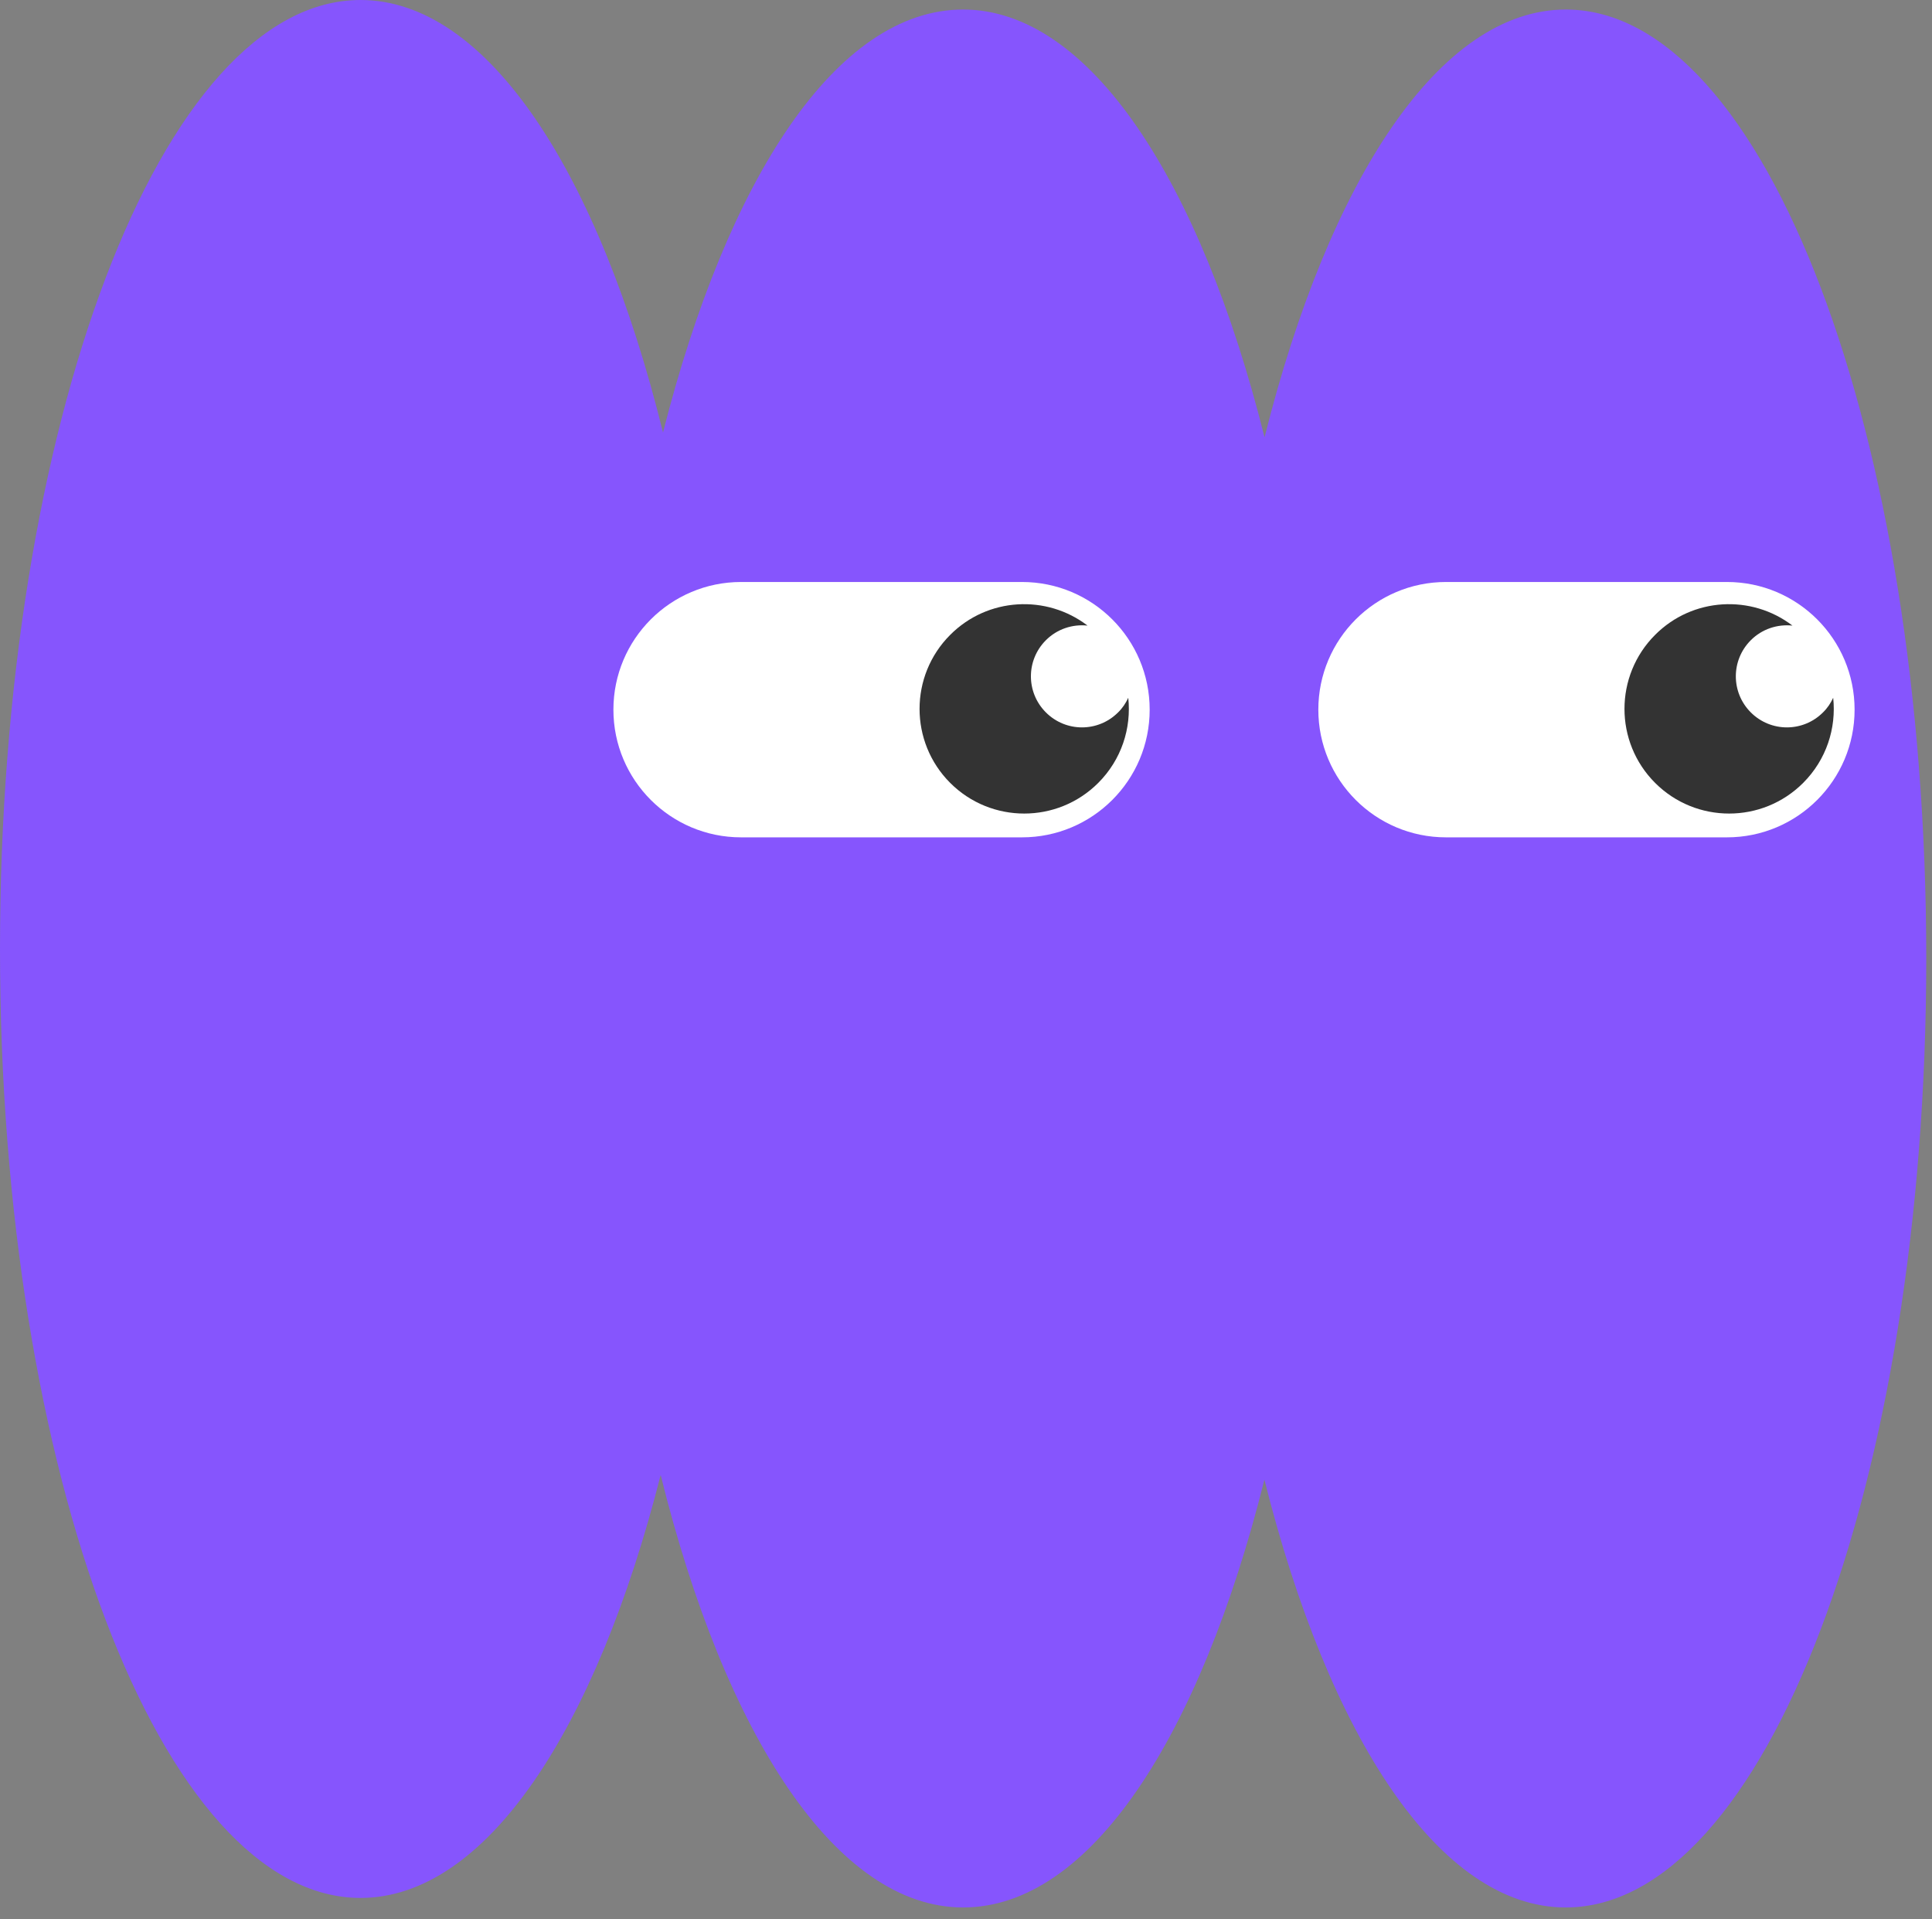 <svg width="148" height="147" viewBox="0 0 148 147" fill="none" xmlns="http://www.w3.org/2000/svg">
<rect x="0" y="0" width="148" height="147" fill="#808080" stroke="none"/>
<g clip-path="url(#clip0_14237_2297)">
<path d="M119.95 0.73C110.3 0.73 101.81 13.76 96.87 33.5C91.93 13.76 83.44 0.73 73.78 0.73C64.12 0.73 55.74 13.6 50.79 33.13C45.87 13.19 37.33 0 27.62 0C12.37 0 0 32.55 0 72.69C0 112.83 12.37 145.38 27.62 145.38C37.21 145.38 45.66 132.51 50.61 112.98C55.54 132.92 64.07 146.11 73.78 146.11C83.49 146.11 91.92 133.08 96.86 113.34C101.8 133.07 110.29 146.11 119.94 146.11C135.2 146.11 147.56 113.56 147.56 73.42C147.56 33.28 135.2 0.73 119.95 0.73Z" fill="#8655FD"/>
<path d="M78.29 44.58H56.77C51.369 44.58 46.99 48.959 46.99 54.36C46.99 59.761 51.369 64.14 56.77 64.14H78.29C83.691 64.14 88.07 59.761 88.07 54.36C88.07 48.959 83.691 44.58 78.29 44.58Z" fill="white"/>
<path d="M86.43 53.45C86.24 53.86 85.99 54.24 85.65 54.57C84.12 56.1 81.65 56.1 80.12 54.57C78.59 53.04 78.59 50.57 80.12 49.04C80.99 48.17 82.17 47.8 83.31 47.92C80.17 45.52 75.66 45.75 72.79 48.63C69.66 51.76 69.66 56.84 72.79 59.97C75.92 63.1 81 63.1 84.13 59.97C85.91 58.19 86.68 55.78 86.43 53.45Z" fill="#333333"/>
<path d="M132.29 44.58H110.77C105.369 44.58 100.99 48.959 100.99 54.36C100.99 59.761 105.369 64.14 110.77 64.14H132.29C137.691 64.14 142.07 59.761 142.07 54.36C142.07 48.959 137.691 44.58 132.29 44.58Z" fill="white"/>
<path d="M140.43 53.45C140.24 53.86 139.99 54.24 139.65 54.57C138.12 56.1 135.65 56.1 134.12 54.57C132.59 53.04 132.59 50.57 134.12 49.04C134.99 48.17 136.17 47.8 137.31 47.92C134.17 45.52 129.66 45.75 126.79 48.63C123.66 51.76 123.66 56.84 126.79 59.97C129.92 63.1 135 63.1 138.13 59.97C139.91 58.19 140.68 55.78 140.43 53.45Z" fill="#333333"/>
</g>
<defs>
<clipPath id="clip0_14237_2297">
<rect width="147.57" height="146.12" fill="white"/>
</clipPath>
</defs>
</svg>
